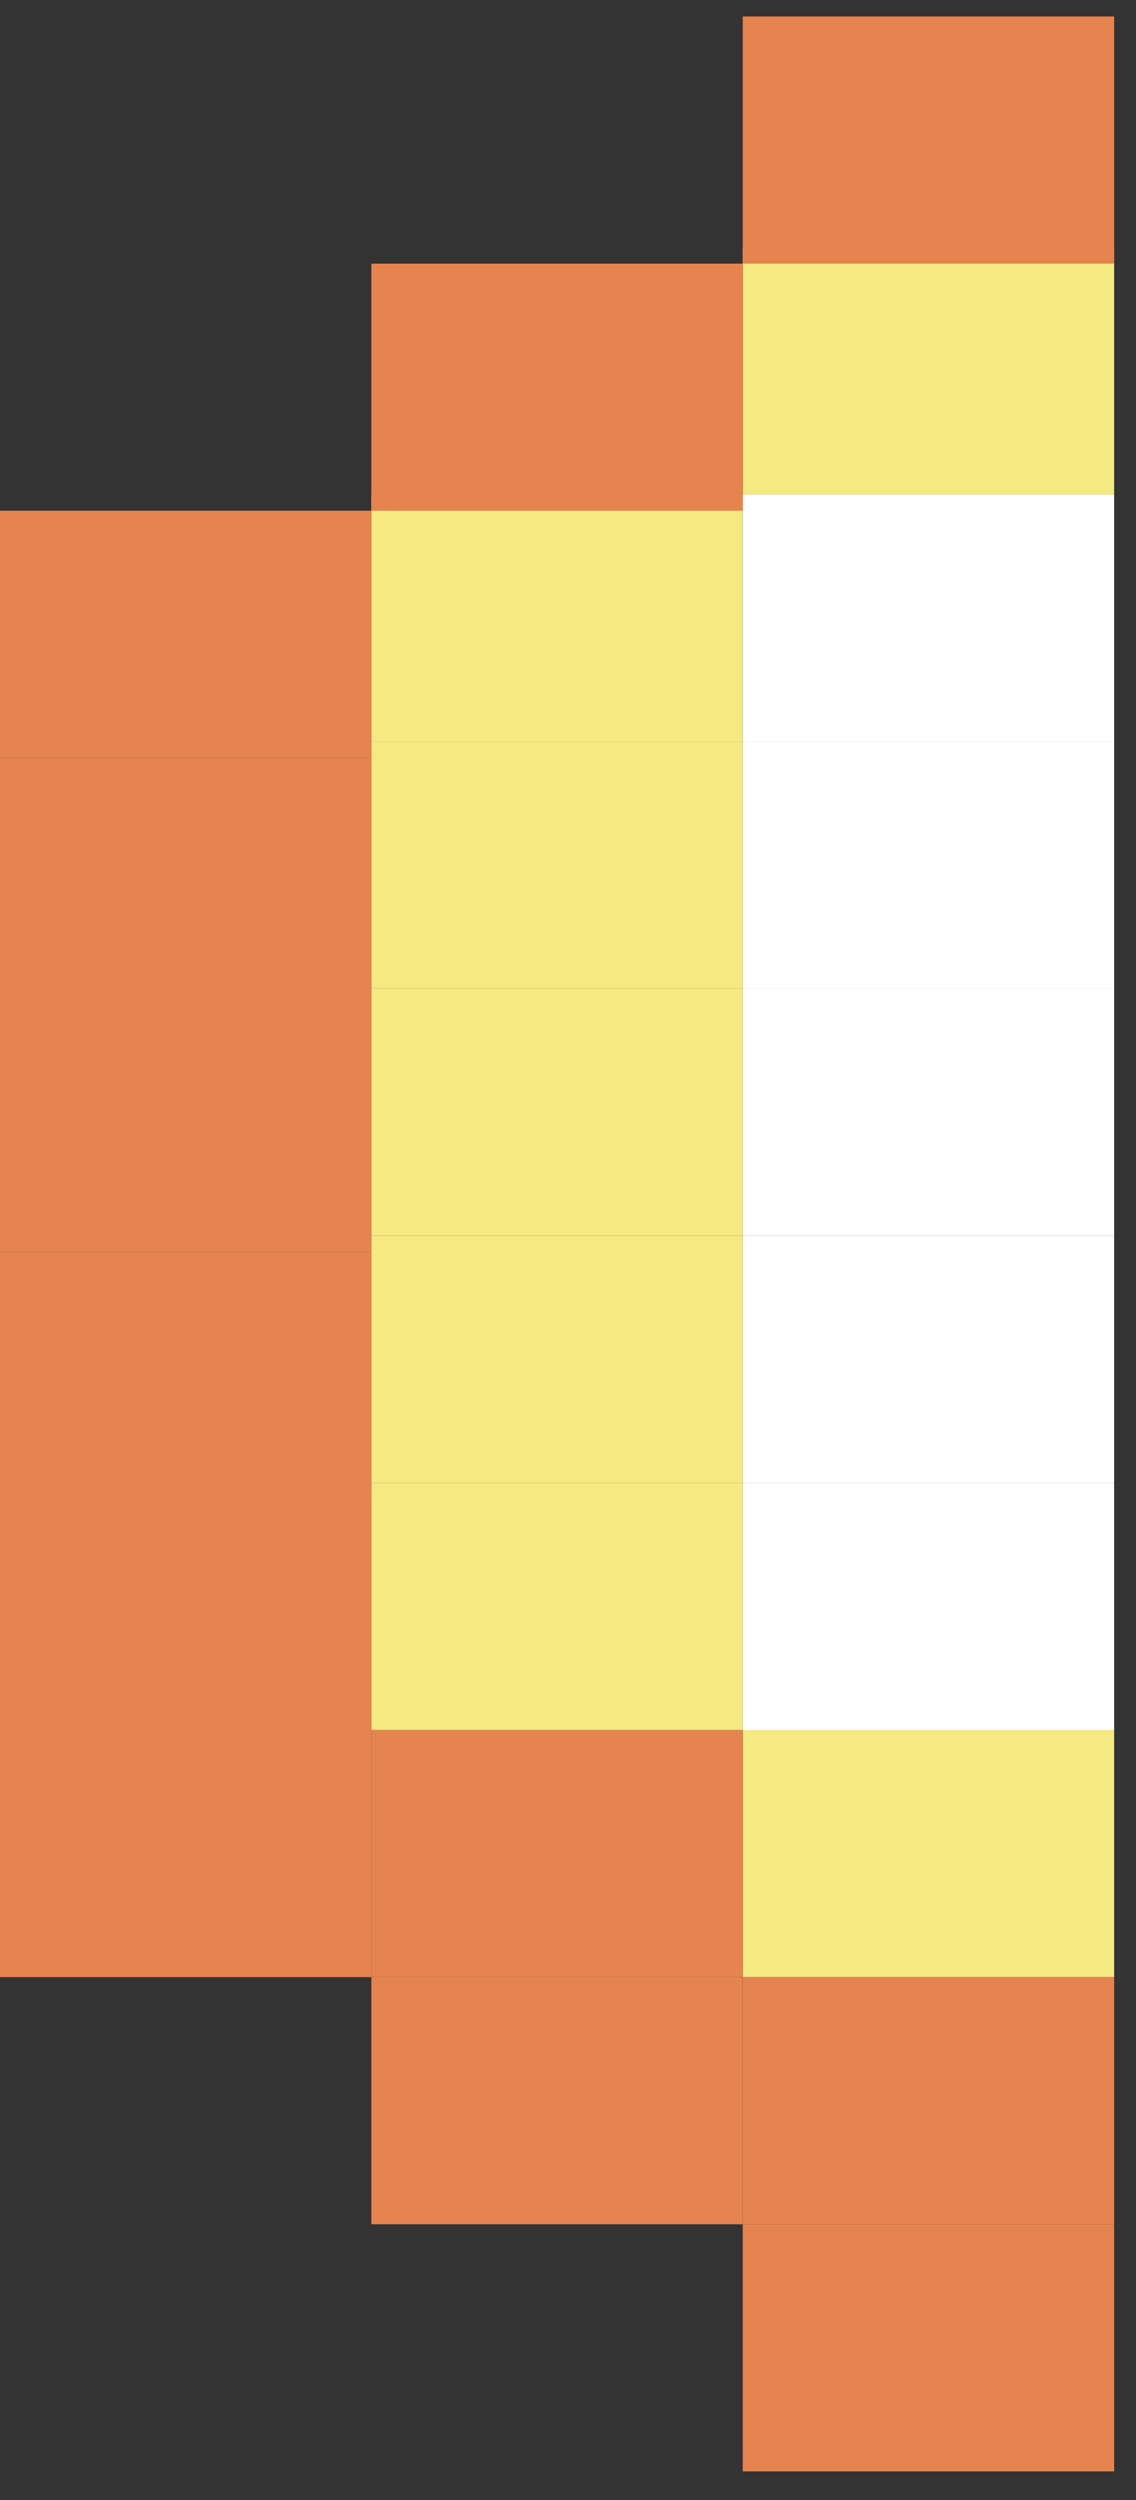 <svg width="20" height="44" viewBox="0 0 20 44" fill="none" xmlns="http://www.w3.org/2000/svg">
<rect x="0" y="0" width="20" height="44" fill="#333333" stroke="none"/>
<rect x="13.077" y="26.098" width="6.538" height="4.35" fill="white"/>
<rect x="13.077" y="21.748" width="6.538" height="4.35" fill="white"/>
<rect x="13.077" y="17.398" width="6.538" height="4.35" fill="white"/>
<rect x="13.077" y="13.049" width="6.538" height="4.35" fill="white"/>
<rect x="13.077" y="8.699" width="6.538" height="4.35" fill="white"/>
<rect x="6.538" y="8.699" width="6.538" height="4.35" fill="#F5E982"/>
<path d="M6.538 13.049H13.077V17.398H6.538V13.049Z" fill="#F5E982"/>
<path d="M6.538 17.398H13.077V21.748H6.538V17.398Z" fill="#F5E982"/>
<path d="M6.538 21.748H13.077V26.098H6.538V21.748Z" fill="#F5E982"/>
<path d="M6.538 26.098H13.077V30.447H6.538V26.098Z" fill="#F5E982"/>
<rect x="13.077" y="4.35" width="6.538" height="4.35" fill="#F5E982"/>
<rect x="13.077" y="30.447" width="6.538" height="4.35" fill="#F5E982"/>
<rect x="6.538" y="4.64" width="6.538" height="4.35" fill="#E6844F"/>
<rect y="8.989" width="6.538" height="4.35" fill="#E6844F"/>
<rect y="13.339" width="6.538" height="4.35" fill="#E6844F"/>
<rect y="17.688" width="6.538" height="4.35" fill="#E6844F"/>
<rect y="22.038" width="6.538" height="4.35" fill="#E6844F"/>
<rect y="26.098" width="6.538" height="4.35" fill="#E6844F"/>
<rect x="6.538" y="30.447" width="6.538" height="4.35" fill="#E6844F"/>
<rect x="13.077" y="34.797" width="6.538" height="4.35" fill="#E6844F"/>
<rect x="13.077" y="39.147" width="6.538" height="4.35" fill="#E6844F"/>
<rect x="6.538" y="34.797" width="6.538" height="4.35" fill="#E6844F"/>
<rect y="30.447" width="6.538" height="4.35" fill="#E6844F"/>
<rect x="13.077" y="0.29" width="6.538" height="4.35" fill="#E6844F"/>
</svg>
